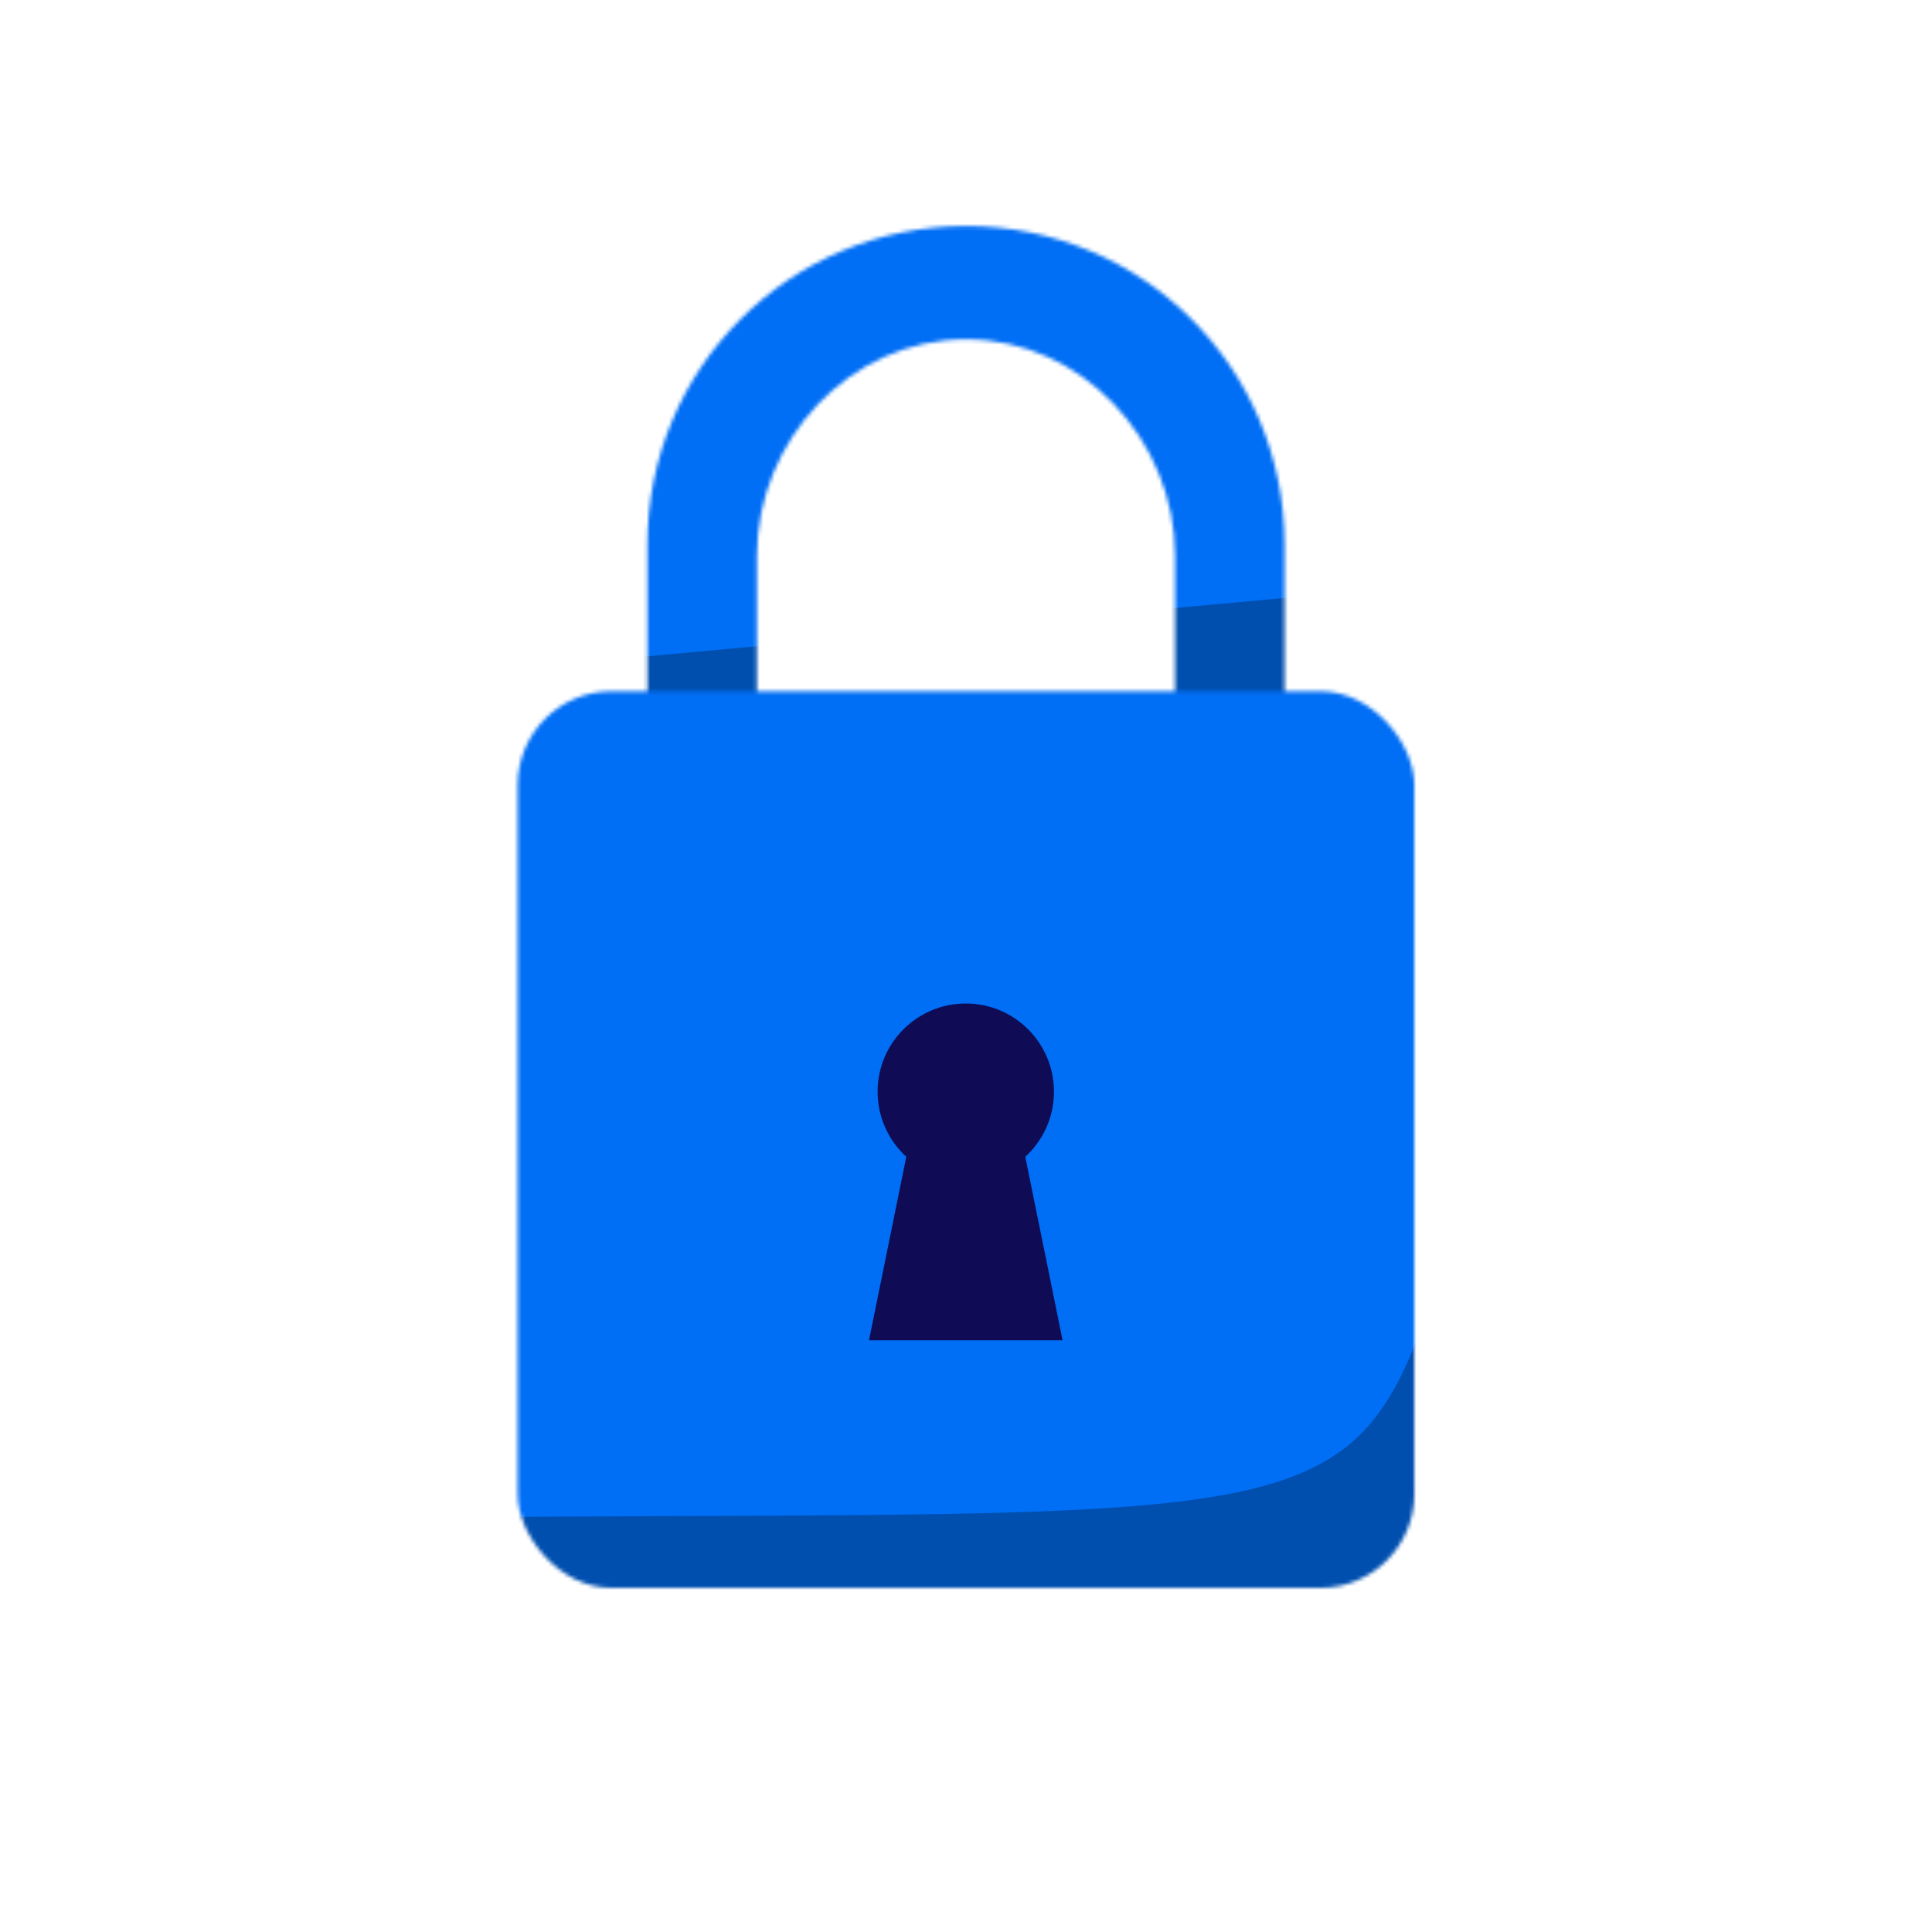 <?xml version="1.0" encoding="UTF-8" standalone="no"?>
<!-- Created with Inkscape (http://www.inkscape.org/) -->

<svg
   width="512"
   height="512"
   viewBox="0 0 512 512"
   version="1.1"
   id="svg5"
   inkscape:version="1.1.2 (0a00cf5339, 2022-02-04)"
   sodipodi:docname="padlock.svg"
   xmlns:inkscape="http://www.inkscape.org/namespaces/inkscape"
   xmlns:sodipodi="http://sodipodi.sourceforge.net/DTD/sodipodi-0.dtd"
   xmlns="http://www.w3.org/2000/svg"
   xmlns:svg="http://www.w3.org/2000/svg">
  <sodipodi:namedview
     id="namedview7"
     pagecolor="#505050"
     bordercolor="#ffffff"
     borderopacity="1"
     inkscape:pageshadow="0"
     inkscape:pageopacity="0"
     inkscape:pagecheckerboard="1"
     inkscape:document-units="px"
     showgrid="false"
     inkscape:snap-bbox="true"
     inkscape:snap-page="true"
     inkscape:snap-bbox-edge-midpoints="true"
     inkscape:snap-bbox-midpoints="true"
     inkscape:bbox-paths="true"
     inkscape:bbox-nodes="true"
     inkscape:snap-object-midpoints="true"
     inkscape:zoom="1.158716"
     inkscape:cx="242.50981"
     inkscape:cy="282.20893"
     inkscape:window-width="1920"
     inkscape:window-height="1011"
     inkscape:window-x="0"
     inkscape:window-y="32"
     inkscape:window-maximized="1"
     inkscape:current-layer="layer3" />
  <defs
     id="defs2">
    <mask
       maskUnits="userSpaceOnUse"
       id="mask47826">
      <rect
         style="font-variation-settings:'wght' 800;fill:#ffffff;fill-opacity:1;stroke-width:0;stroke-linecap:round;stroke-linejoin:round"
         id="rect47828"
         width="237.634"
         height="237.634"
         x="137.183"
         y="183.183"
         ry="24.886" />
    </mask>
    <mask
       maskUnits="userSpaceOnUse"
       id="mask47916">
      <path
         id="path47918"
         style="font-variation-settings:'wght' 800;fill:#ffffff;fill-opacity:1;stroke-width:0;stroke-linecap:round;stroke-linejoin:round"
         d="m 256,59.898 c -46.777,0 -84.436,37.658 -84.436,84.436 v 66.442 h 29.029 v -63.458 c 0,-30.695 24.711,-57.406 55.406,-57.406 30.695,0 55.406,26.711 55.406,57.406 v 63.458 h 29.029 v -66.442 c 0,-46.777 -37.658,-84.436 -84.436,-84.436 z"
         sodipodi:nodetypes="ssccsssccss" />
    </mask>
  </defs>
  <g
     inkscape:groupmode="layer"
     id="layer3"
     inkscape:label="Padlock">
    <g
       id="g47914"
       mask="url(#mask47916)">
      <rect
         style="font-variation-settings:'wght' 800;fill:#006ef5;fill-opacity:1;stroke:none;stroke-width:0;stroke-linecap:round;stroke-linejoin:round"
         id="rect33392"
         width="263.42"
         height="184.598"
         x="127.102"
         y="40.753"
         mask="none" />
      <path
         style="fill:#004faf;fill-opacity:1;stroke:none;stroke-width:1px;stroke-linecap:butt;stroke-linejoin:miter;stroke-opacity:1"
         d="M 149.843,175.909 355.428,157.102 340.436,210.776 156.403,210.083 Z"
         id="path43373"
         mask="none" />
    </g>
    <g
       id="g47824"
       mask="url(#mask47826)">
      <rect
         style="font-variation-settings:'wght' 800;fill:#006ef5;fill-opacity:1;stroke-width:0;stroke-linecap:round;stroke-linejoin:round"
         id="rect23991"
         width="298.924"
         height="283.13"
         x="106.538"
         y="160.435"
         ry="0"
         mask="none" />
      <path
         style="fill:#004faf;fill-opacity:1;stroke:none;stroke-width:1px;stroke-linecap:butt;stroke-linejoin:miter;stroke-opacity:1"
         d="m 125.803,402.019 c 235.618,-1.417 234.343,5.26 259.382,-76.401 l -0.402,105.403 -251.078,0.382 z"
         id="path32524"
         mask="none"
         sodipodi:nodetypes="ccccc" />
    </g>
    <g
       id="g47391"
       style="display:inline;fill:#0f0b54;fill-opacity:1;stroke:none"
       transform="matrix(1.539,0,0,1.539,-138.041,-152.104)">
      <circle
         style="font-variation-settings:'wght' 800;fill:#0f0b54;fill-opacity:1;stroke:none;stroke-width:0;stroke-linecap:round;stroke-linejoin:round"
         id="path46847"
         cx="256"
         cy="286.817"
         r="15.183" />
      <path
         id="rect46743"
         style="font-variation-settings:'wght' 800;fill:#0f0b54;fill-opacity:1;stroke:none;stroke-width:0;stroke-linecap:round;stroke-linejoin:round"
         d="m 248.036,286.817 h 15.928 l 8.701,42.801 h -33.329 z"
         sodipodi:nodetypes="ccccc" />
    </g>
  </g>
</svg>
